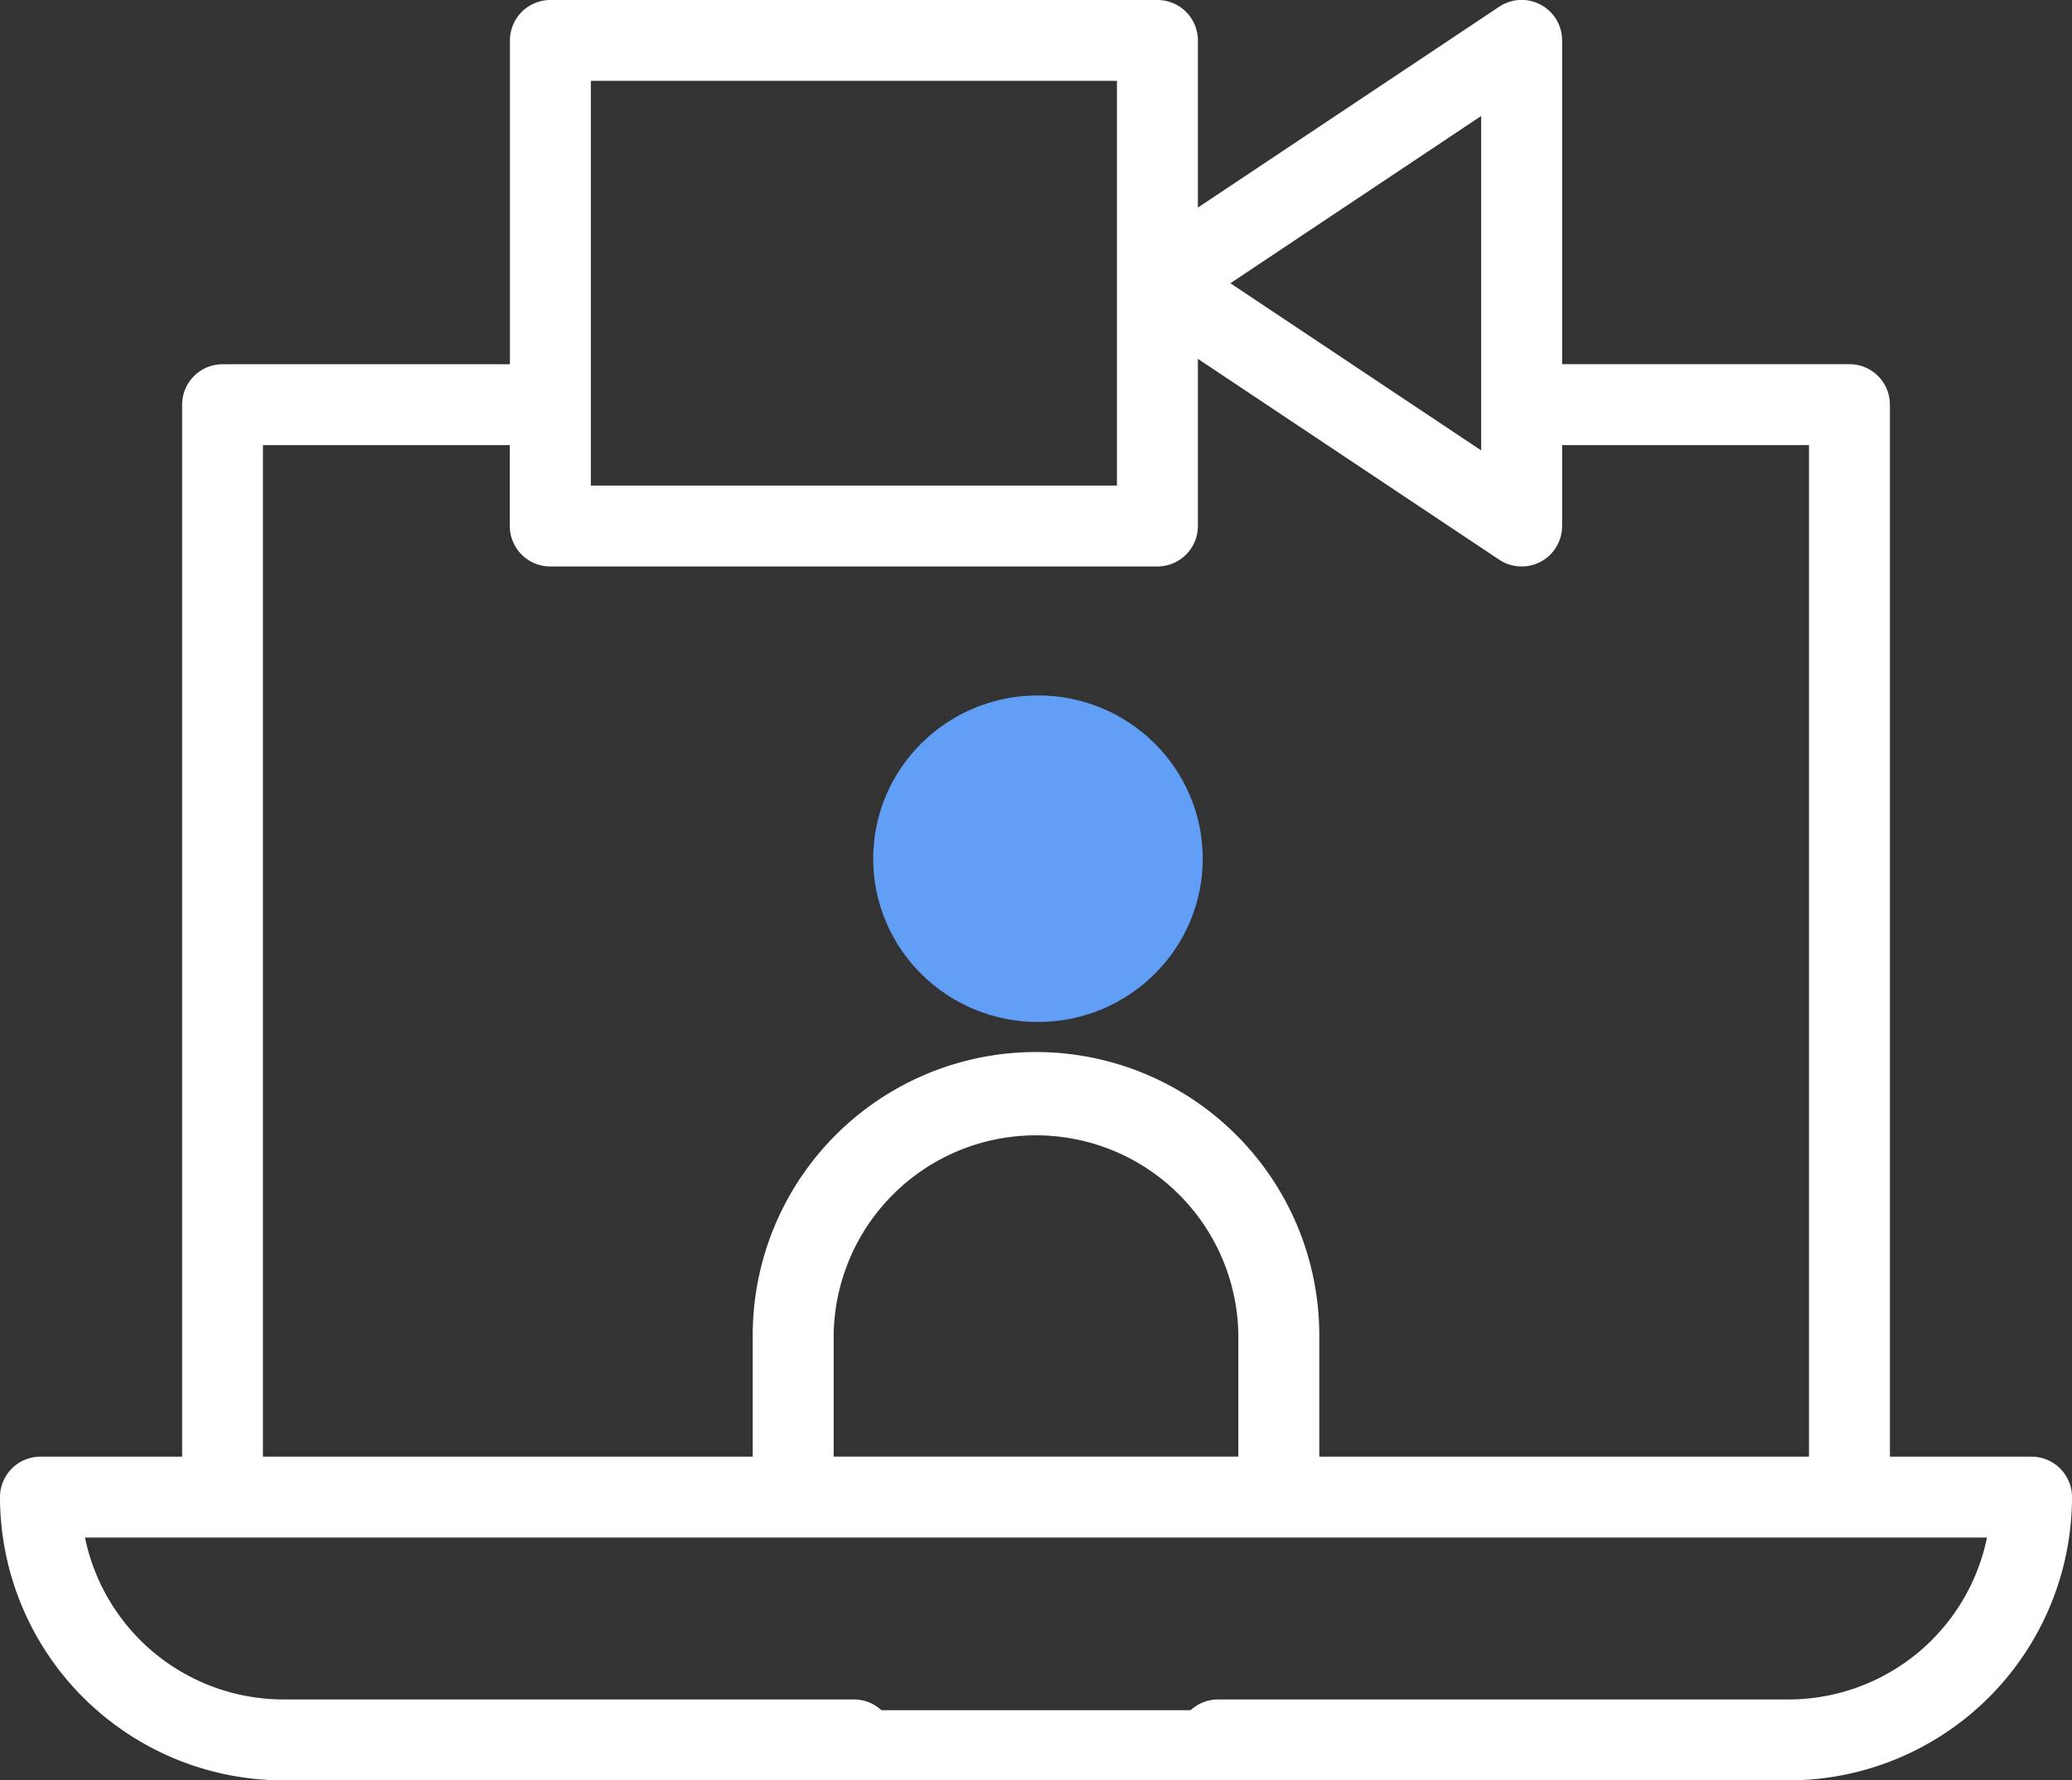 <svg id="video-call_1_" data-name="video-call (1)" xmlns="http://www.w3.org/2000/svg" width="74.86" height="64.334" viewBox="0 0 74.86 64.334">
  <rect x="0" y="0" width="74.86" height="64.334" fill="#333333" stroke="none"/>
  <g id="Groupe_81" data-name="Groupe 81" transform="translate(31.548 25.129)">
    <ellipse id="Ellipse_17" data-name="Ellipse 17" cx="5.953" cy="5.9" rx="5.953" ry="5.9" fill="#619ef5"/>
  </g>
  <g id="Groupe_82" data-name="Groupe 82" transform="translate(0 0)">
    <path id="Tracé_972" data-name="Tracé 972" d="M10.235,100.333H30.851a1.462,1.462,0,1,0,0-2.924H10.235a7.323,7.323,0,0,1-7.164-5.85H71.789a7.323,7.323,0,0,1-7.164,5.85H44.01a1.462,1.462,0,0,0,0,2.924H64.626A10.246,10.246,0,0,0,74.86,90.1,1.462,1.462,0,0,0,73.4,88.636H68.281V50.621a1.462,1.462,0,0,0-1.462-1.462H56.438v-11.7a1.462,1.462,0,0,0-2.273-1.216L43.279,43.5V37.462A1.462,1.462,0,0,0,41.817,36H19.885a1.462,1.462,0,0,0-1.462,1.462v11.7H8.042A1.462,1.462,0,0,0,6.58,50.621V88.636H1.462A1.462,1.462,0,0,0,0,90.1,10.246,10.246,0,0,0,10.235,100.333Zm34.506-11.7H30.12V84.25a7.311,7.311,0,0,1,14.621,0Zm8.773-48.442V52.276l-9.061-6.041Zm-32.167-1.27H40.354V53.545H21.347ZM9.5,52.083h8.919v2.924a1.462,1.462,0,0,0,1.462,1.462H41.817a1.462,1.462,0,0,0,1.462-1.462V48.967l10.886,7.257a1.462,1.462,0,0,0,2.273-1.216V52.083h8.919V88.636H47.665V84.25a10.235,10.235,0,0,0-20.47,0v4.386H9.5Z" transform="translate(0 -36)" fill="#fff"/>
    <rect id="Rectangle_31" data-name="Rectangle 31" width="19.451" height="2.537" transform="translate(30.21 61.797)" fill="#fff"/>
  </g>
</svg>

